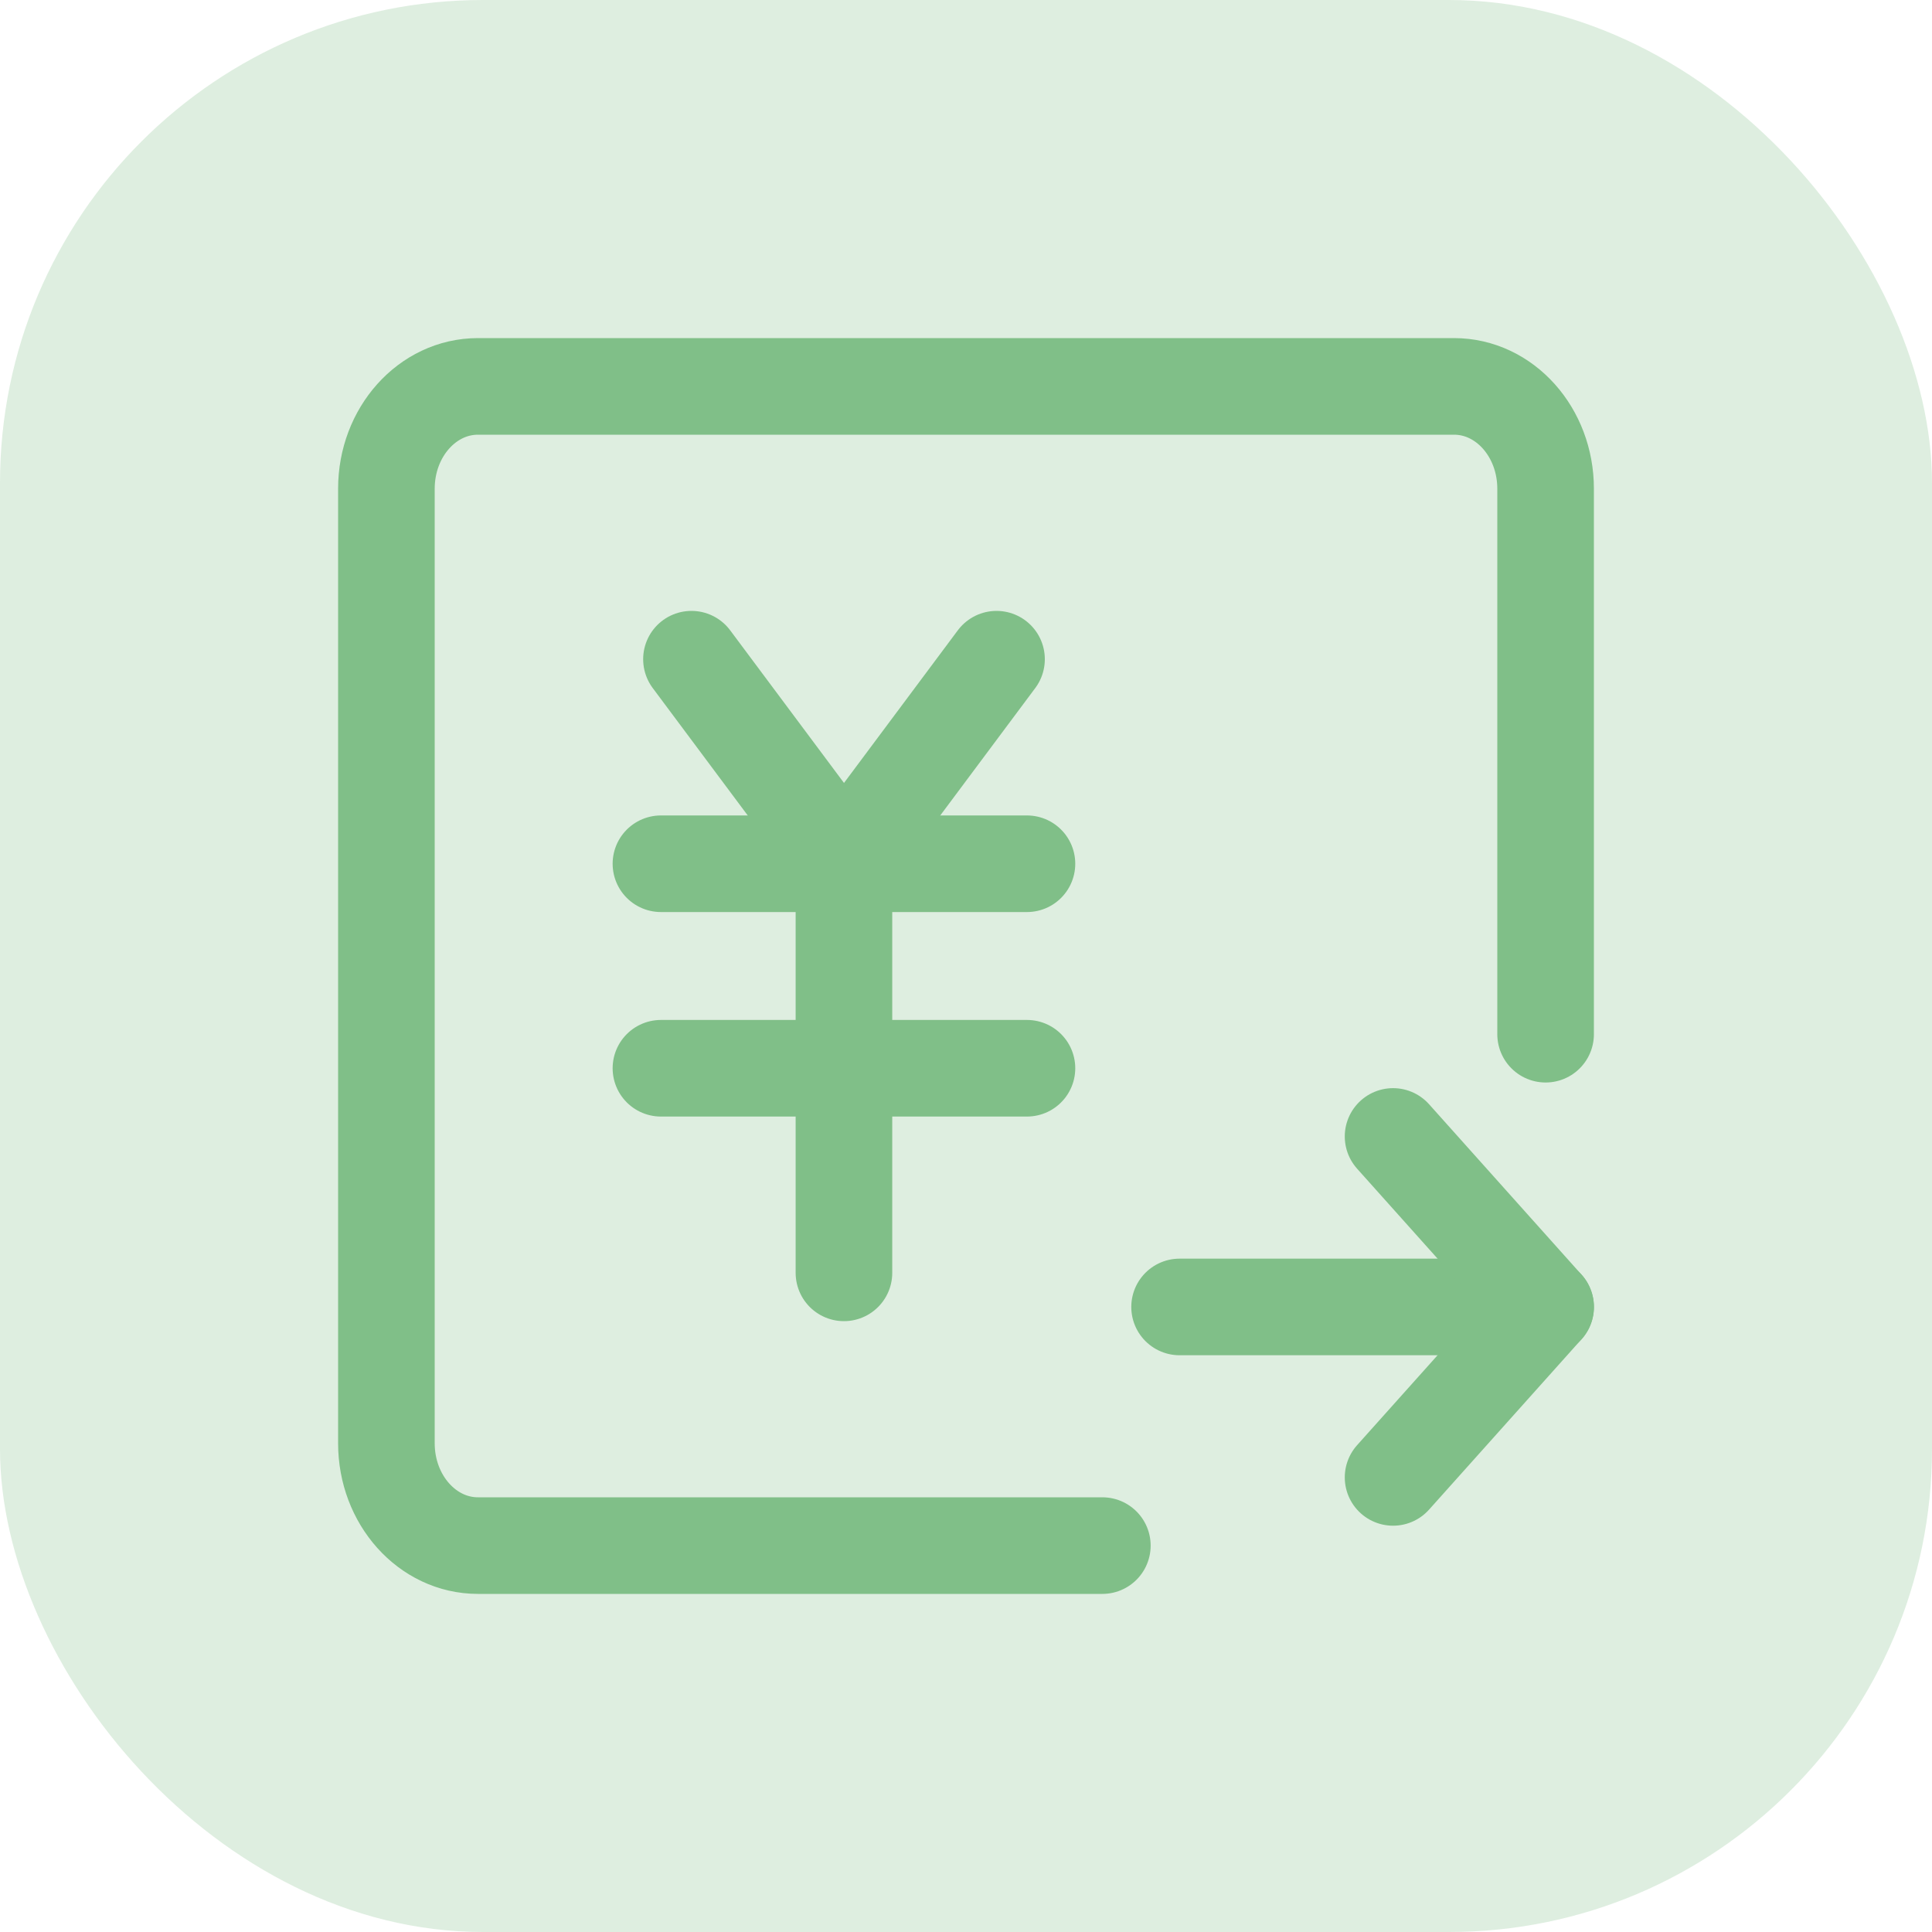 <svg width="40" height="40" viewBox="0 0 40 40" fill="none" xmlns="http://www.w3.org/2000/svg">
<rect width="40" height="40" rx="10" fill="#80BF88" fill-opacity="0.26"/>
<path d="M24.422 27.059H32.001" stroke="#80BF88" stroke-width="2" stroke-linecap="round" stroke-linejoin="round"/>
<path d="M28.842 30.588L32 27.059L28.842 23.529" stroke="#80BF88" stroke-width="2" stroke-linecap="round" stroke-linejoin="round"/>
<path d="M32 21.412V10.118C32 8.948 31.152 8 30.105 8H9.895C8.848 8 8 8.948 8 10.118V29.882C8 31.052 8.848 32 9.895 32H22.823" stroke="#80BF88" stroke-width="2" stroke-linecap="round" stroke-linejoin="round"/>
<path d="M14.316 13.648L17.474 17.883L20.632 13.648" stroke="#80BF88" stroke-width="2" stroke-linecap="round" stroke-linejoin="round"/>
<path d="M13.684 22.117H21.262" stroke="#80BF88" stroke-width="2" stroke-linecap="round" stroke-linejoin="round"/>
<path d="M13.684 17.883H21.262" stroke="#80BF88" stroke-width="2" stroke-linecap="round" stroke-linejoin="round"/>
<path d="M17.473 17.883V26.353" stroke="#80BF88" stroke-width="2" stroke-linecap="round" stroke-linejoin="round"/>
</svg>

